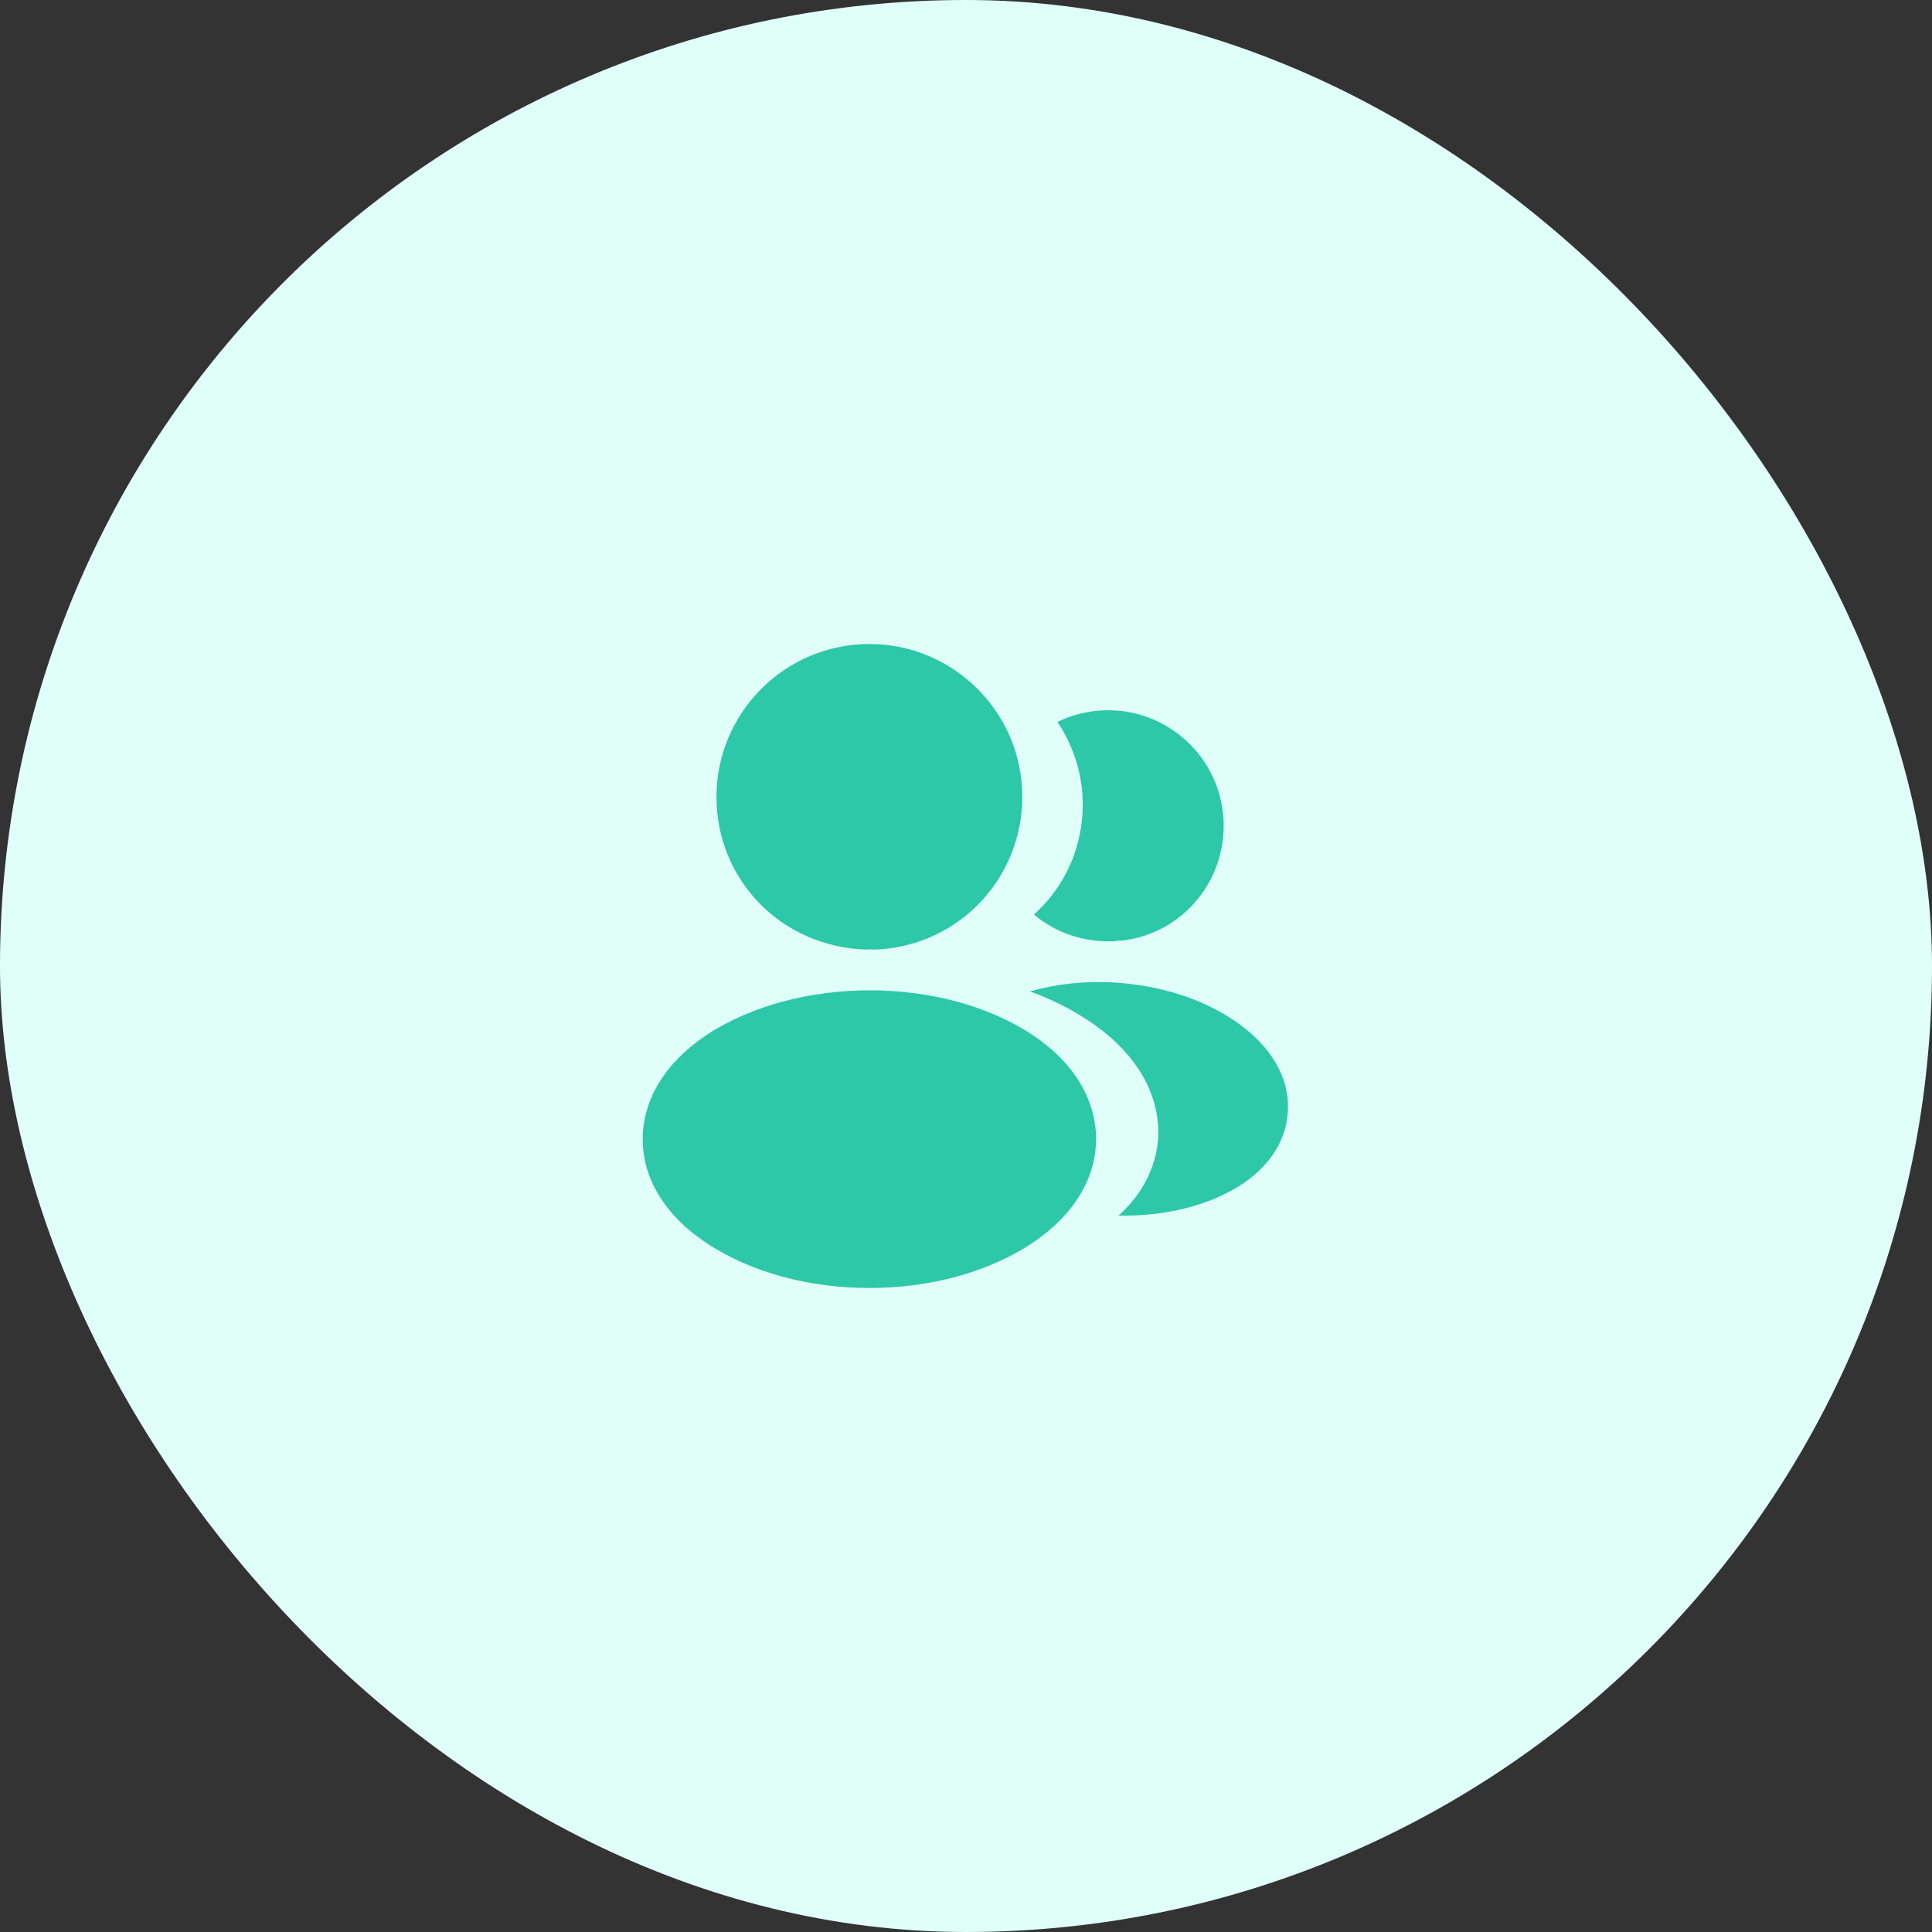 <svg width="80" height="80" viewBox="0 0 80 80" fill="none" xmlns="http://www.w3.org/2000/svg">
    <rect x="0" y="0" width="80" height="80" fill="#333333" stroke="none"/>
    <rect width="80" height="80" rx="40" fill="#E1FFF9" />
    <path
        d="M36 26.667C32.507 26.667 29.667 29.507 29.667 33C29.667 36.427 32.347 39.2 35.84 39.32C35.947 39.307 36.053 39.307 36.133 39.32C36.16 39.32 36.173 39.32 36.2 39.32C36.213 39.32 36.213 39.32 36.227 39.32C39.64 39.2 42.32 36.427 42.333 33C42.333 29.507 39.493 26.667 36 26.667Z"
        fill="#2DC8A8" />
    <path
        d="M42.773 42.867C39.053 40.387 32.987 40.387 29.24 42.867C27.547 44 26.613 45.533 26.613 47.173C26.613 48.813 27.547 50.333 29.227 51.453C31.093 52.707 33.547 53.333 36 53.333C38.453 53.333 40.907 52.707 42.773 51.453C44.453 50.32 45.387 48.8 45.387 47.147C45.373 45.507 44.453 43.987 42.773 42.867Z"
        fill="#2DC8A8" />
    <path
        d="M50.653 33.787C50.867 36.373 49.027 38.64 46.48 38.947C46.467 38.947 46.467 38.947 46.453 38.947H46.413C46.333 38.947 46.253 38.947 46.187 38.973C44.893 39.04 43.707 38.627 42.813 37.867C44.187 36.64 44.973 34.8 44.813 32.8C44.72 31.72 44.347 30.733 43.787 29.893C44.293 29.64 44.88 29.48 45.48 29.427C48.093 29.2 50.427 31.147 50.653 33.787Z"
        fill="#2DC8A8" />
    <path
        d="M53.32 46.12C53.213 47.413 52.387 48.533 51 49.293C49.667 50.027 47.987 50.373 46.32 50.333C47.28 49.467 47.84 48.387 47.947 47.24C48.08 45.587 47.293 44 45.72 42.733C44.827 42.027 43.787 41.467 42.653 41.053C45.6 40.2 49.307 40.773 51.587 42.613C52.813 43.6 53.44 44.84 53.32 46.12Z"
        fill="#2DC8A8" />
</svg>
    
